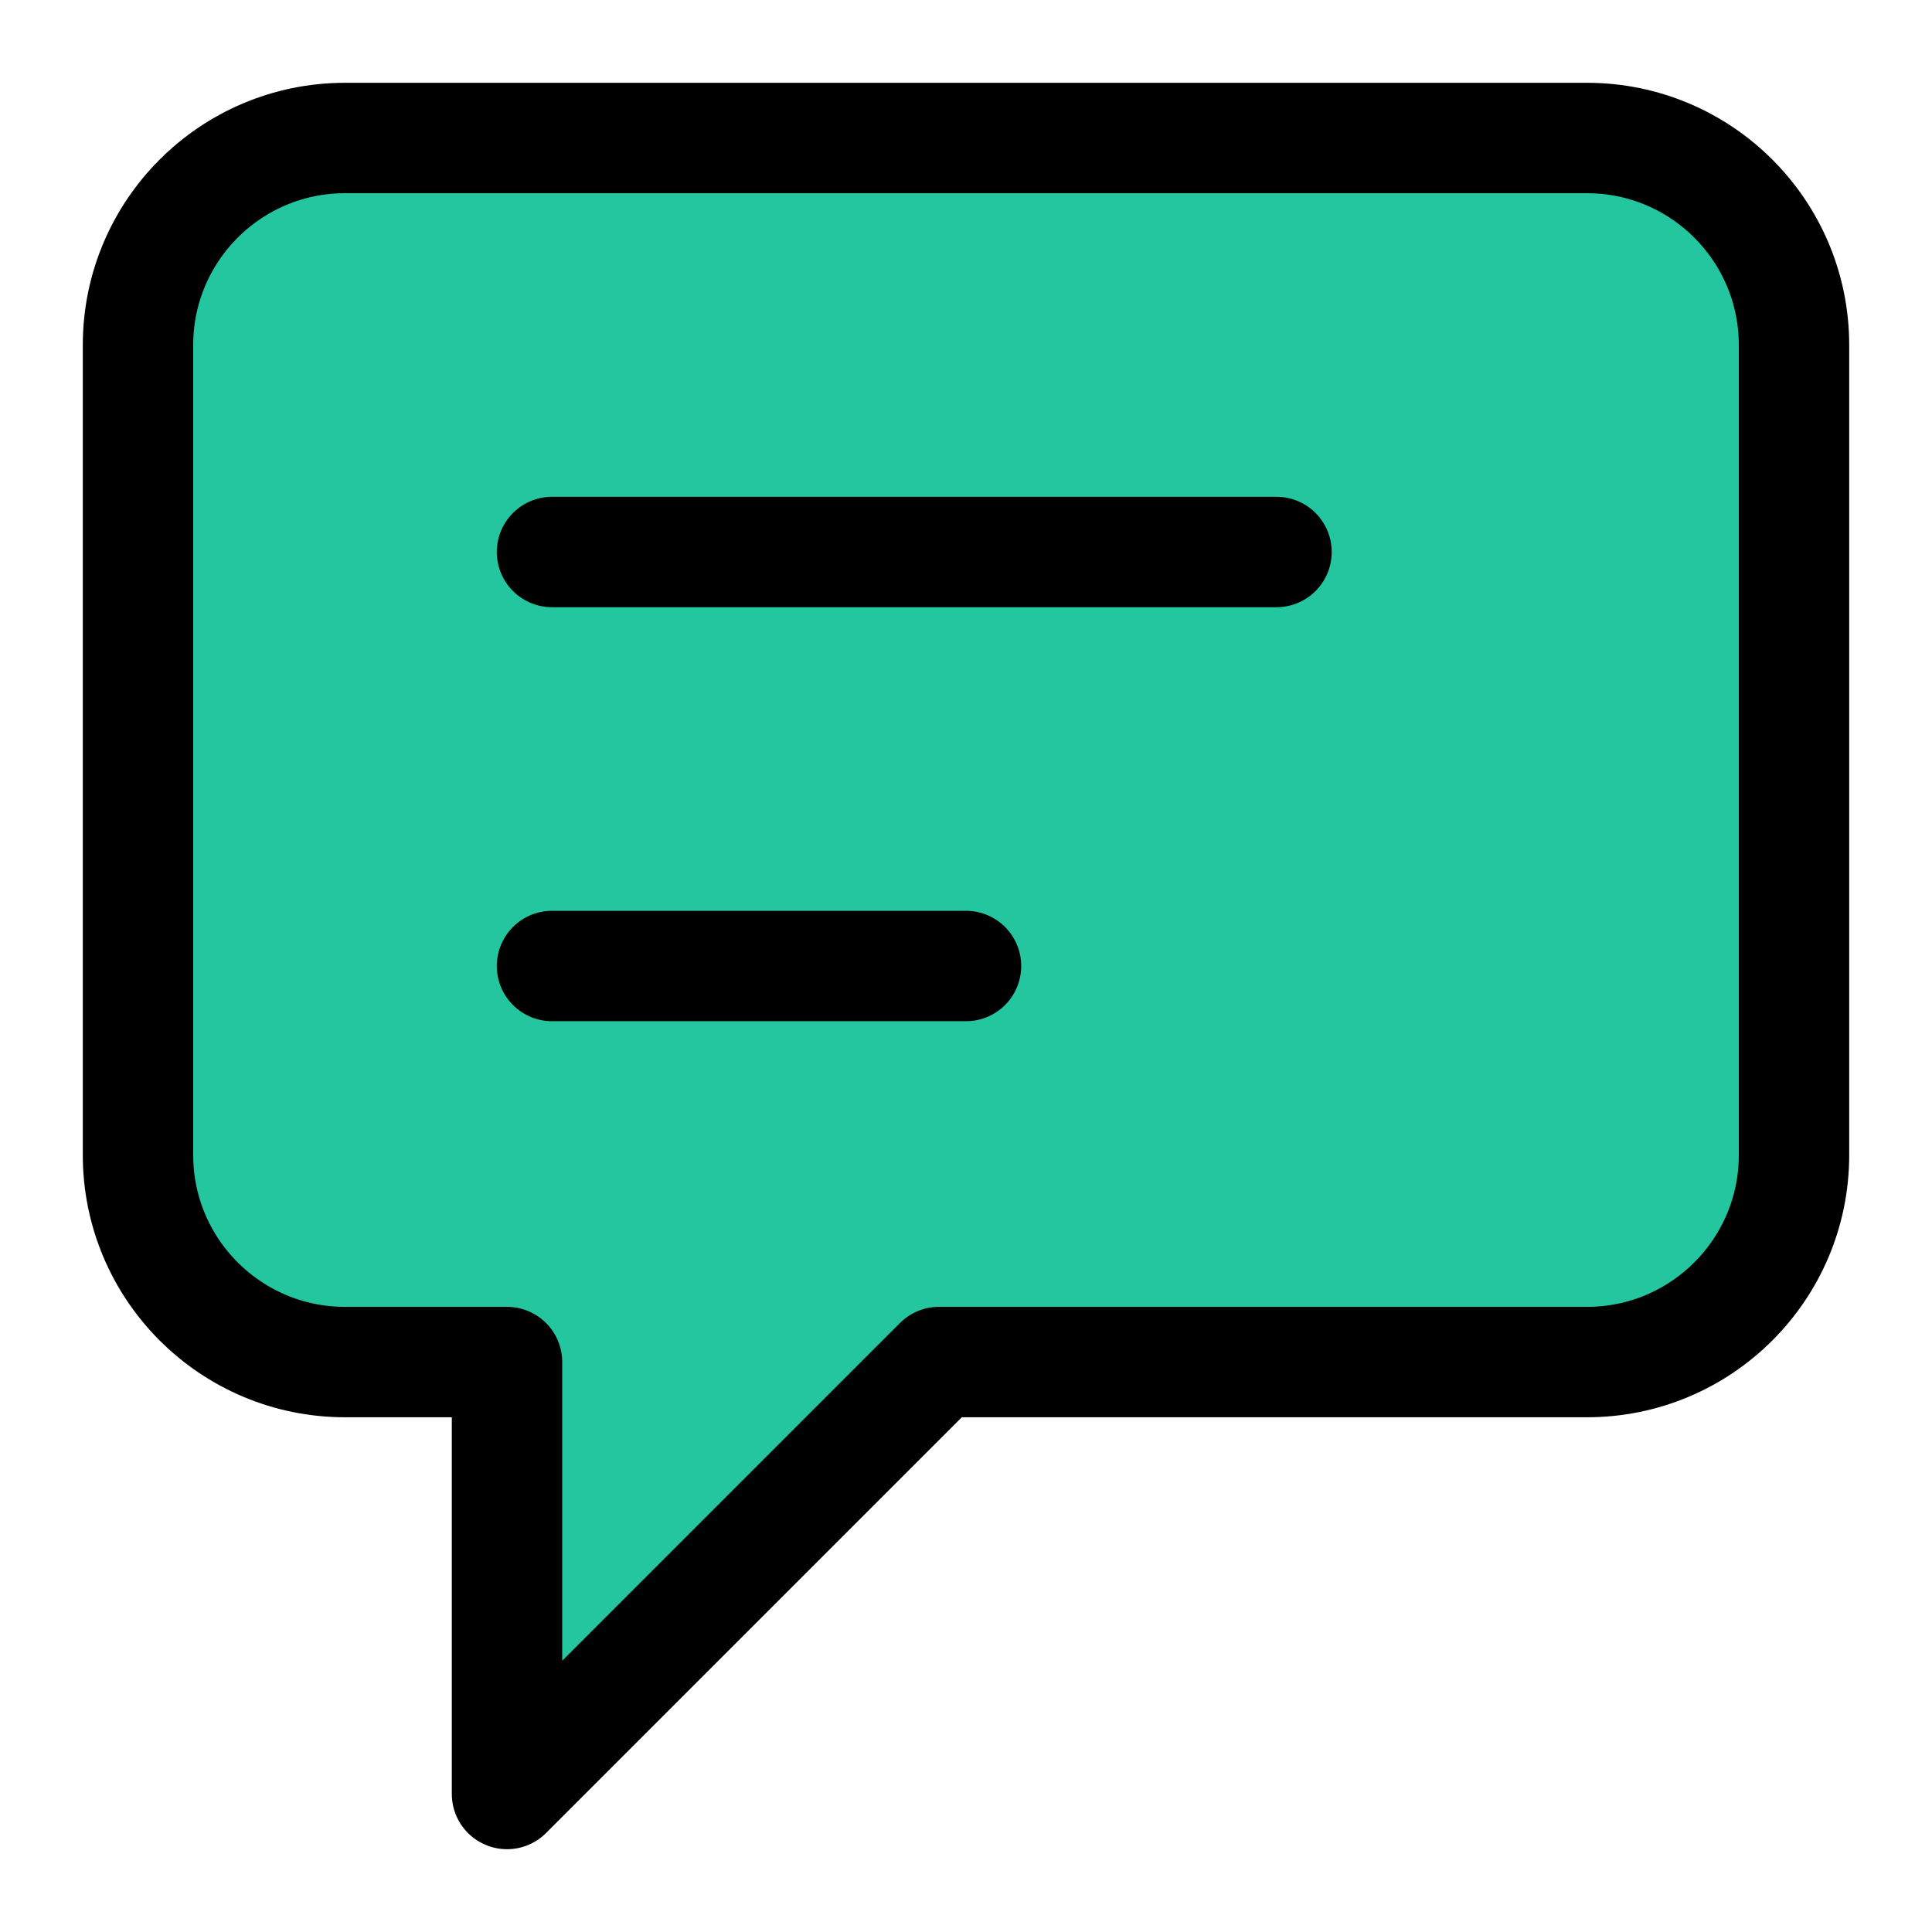 <svg width="14" height="14" viewBox="0 0 14 14" fill="none" xmlns="http://www.w3.org/2000/svg">
<path d="M3.674 13L6.804 9.87H11.5C12.328 9.87 13 9.198 13 8.37V2.5C13 1.672 12.328 1 11.5 1H2.5C1.672 1 1 1.672 1 2.5V8.37C1 9.198 1.672 9.87 2.5 9.87H3.674V13Z" fill="#23C69E"/>
<path d="M4 4H9.25M4 7H7M6.804 9.87L3.674 13V9.87H2.5C1.672 9.87 1 9.198 1 8.37V2.5C1 1.672 1.672 1 2.5 1H11.5C12.328 1 13 1.672 13 2.5V8.37C13 9.198 12.328 9.87 11.5 9.87H6.804Z" stroke="black" stroke-width="0.8" stroke-linecap="round" stroke-linejoin="round"/>
</svg>
